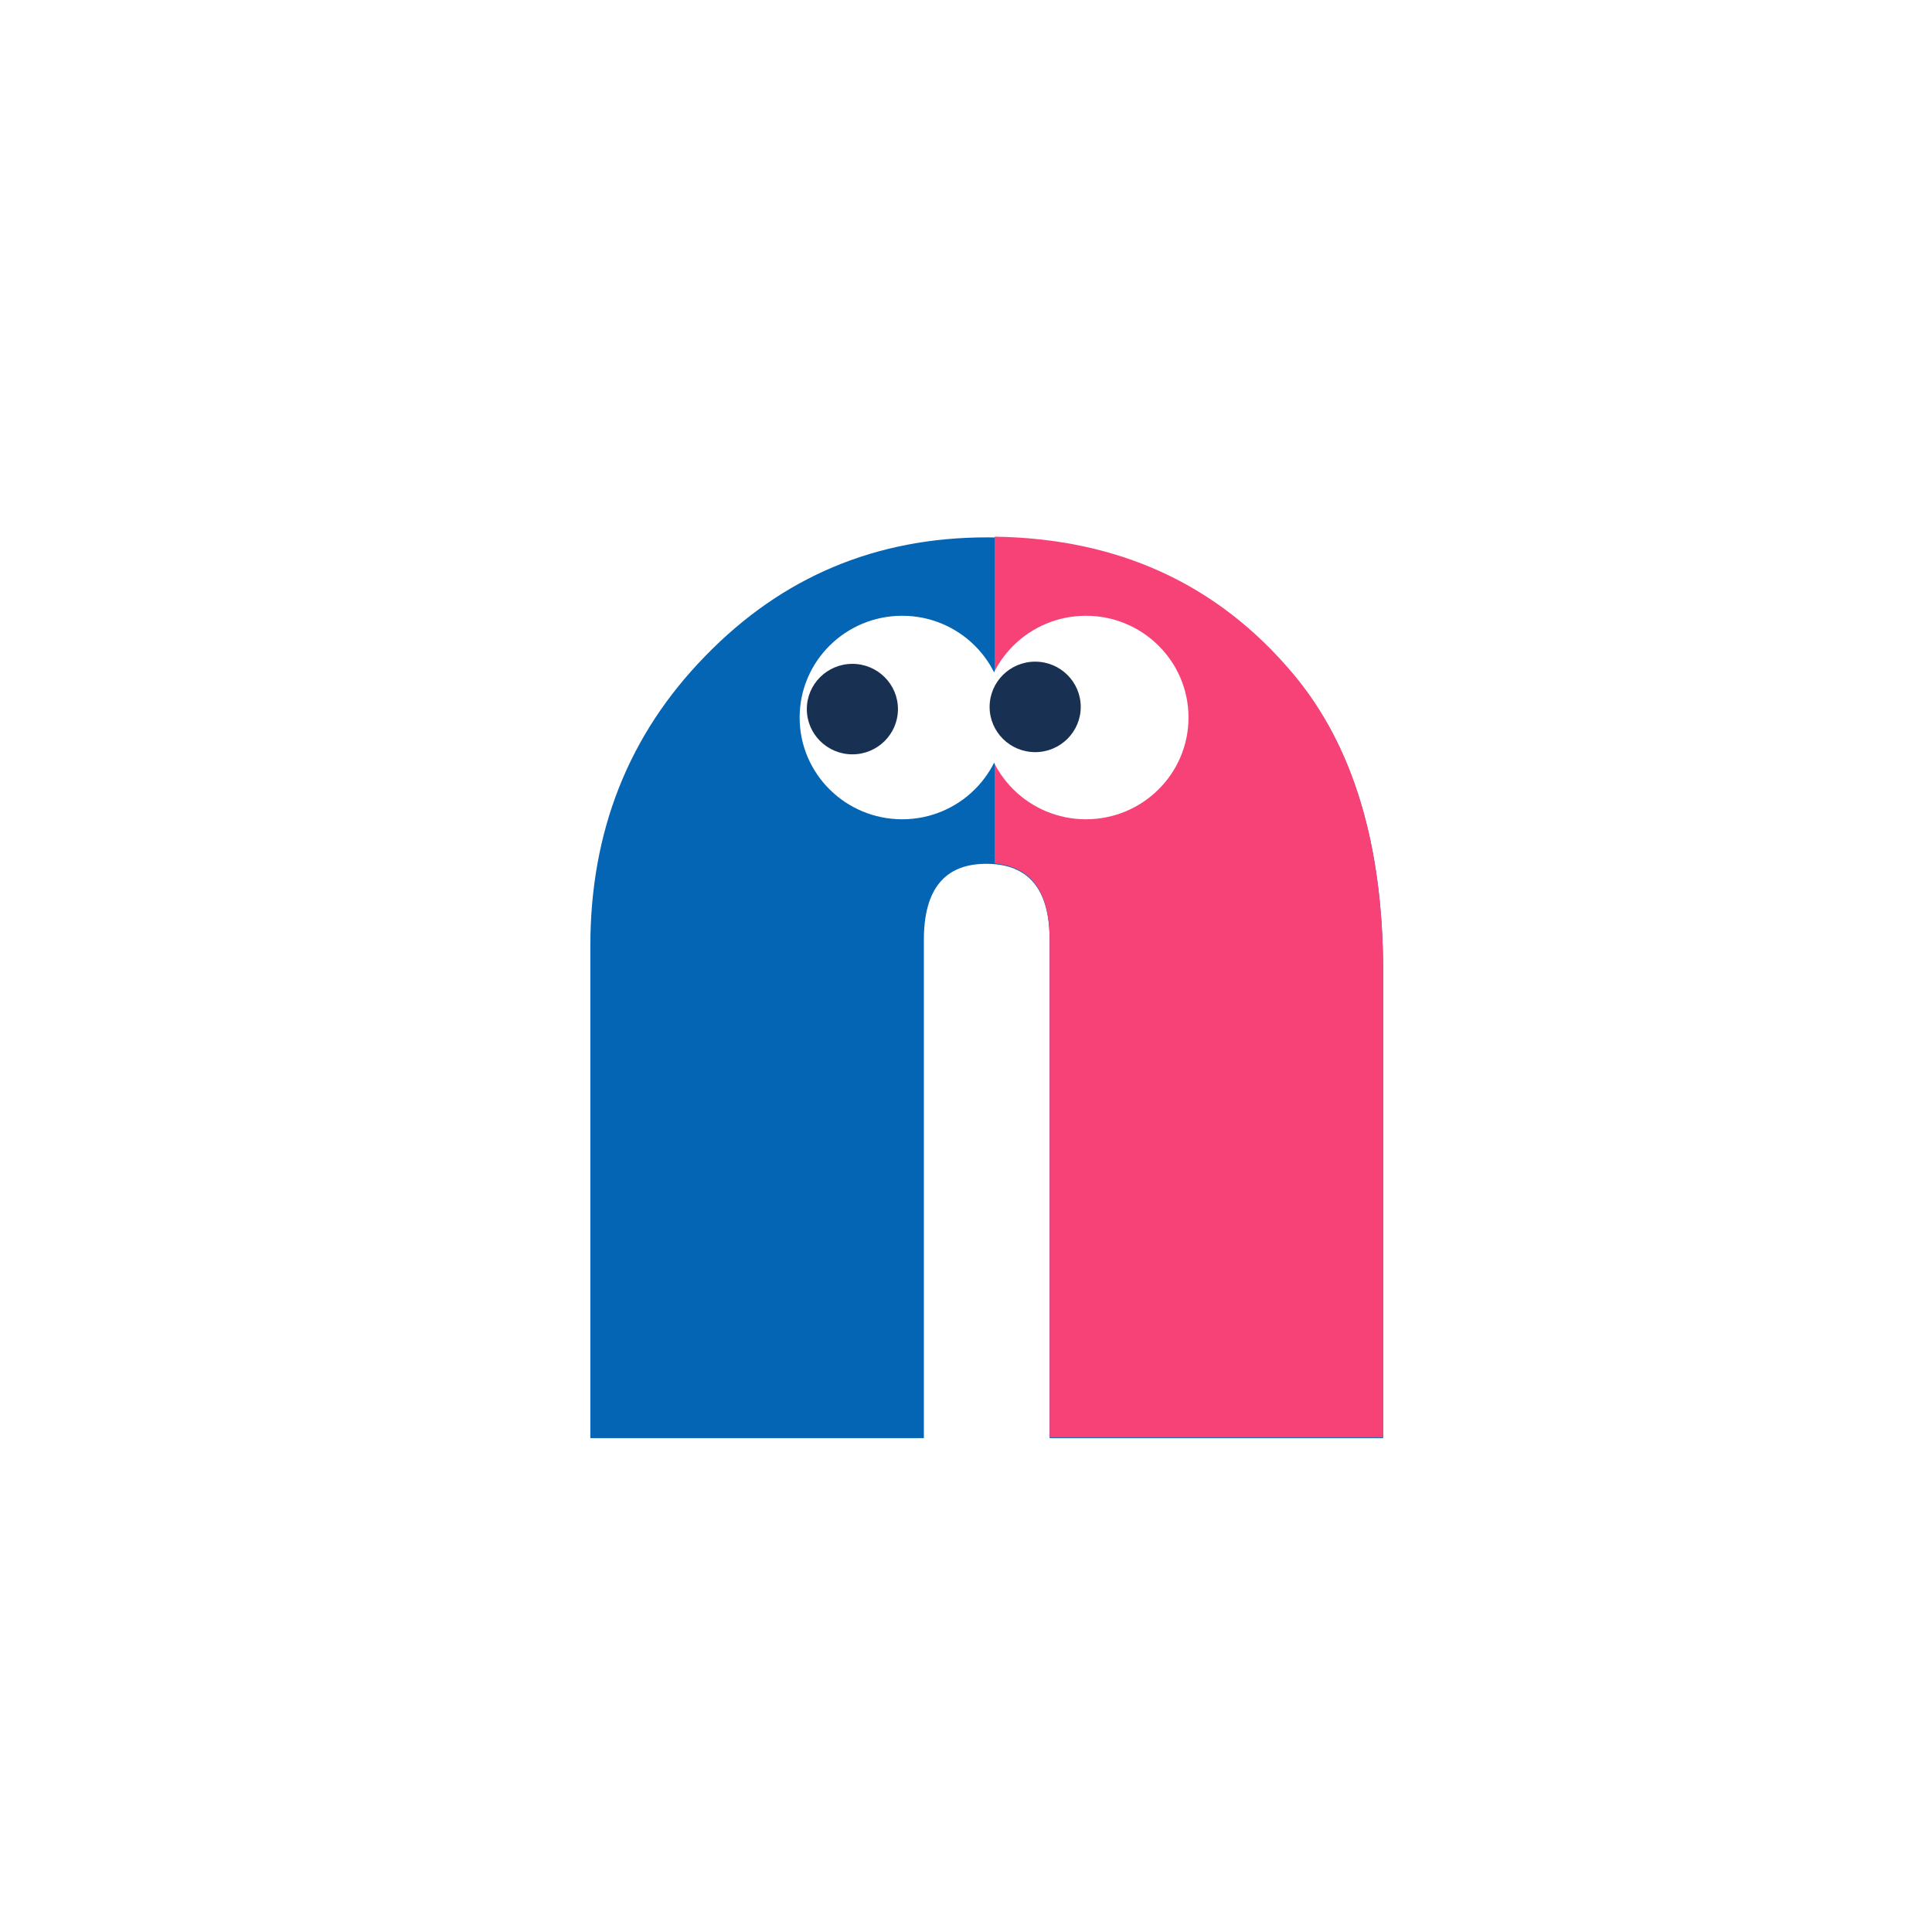 <svg width="36" height="36" viewBox="0 0 36 36" fill="none" xmlns="http://www.w3.org/2000/svg">
<rect width="36" height="36" fill="white"/>
<path d="M25.773 26.797H19.558V17.514C19.558 16.569 19.165 16.096 18.378 16.096C17.603 16.096 17.215 16.569 17.215 17.514V26.797H11V17.63C11 15.486 11.715 13.684 13.144 12.222C14.573 10.749 16.323 10.013 18.395 10.013C20.766 10.013 22.666 10.864 24.095 12.568C25.214 13.898 25.773 15.75 25.773 18.124V26.797Z" fill="#0565B5"/>
<path fill-rule="evenodd" clip-rule="evenodd" d="M19.558 17.501C19.558 16.62 19.216 16.149 18.533 16.089V10C20.839 10.033 22.693 10.884 24.095 12.555C25.213 13.884 25.773 15.737 25.773 18.111V26.783H19.558V17.501Z" fill="#F64277"/>
<ellipse cx="16.811" cy="13.37" rx="1.911" ry="1.896" fill="white"/>
<ellipse cx="15.883" cy="13.213" rx="0.849" ry="0.843" fill="#183153"/>
<ellipse cx="20.235" cy="13.37" rx="1.911" ry="1.896" fill="white"/>
<ellipse cx="19.289" cy="13.172" rx="0.849" ry="0.843" fill="#183153"/>
</svg>
